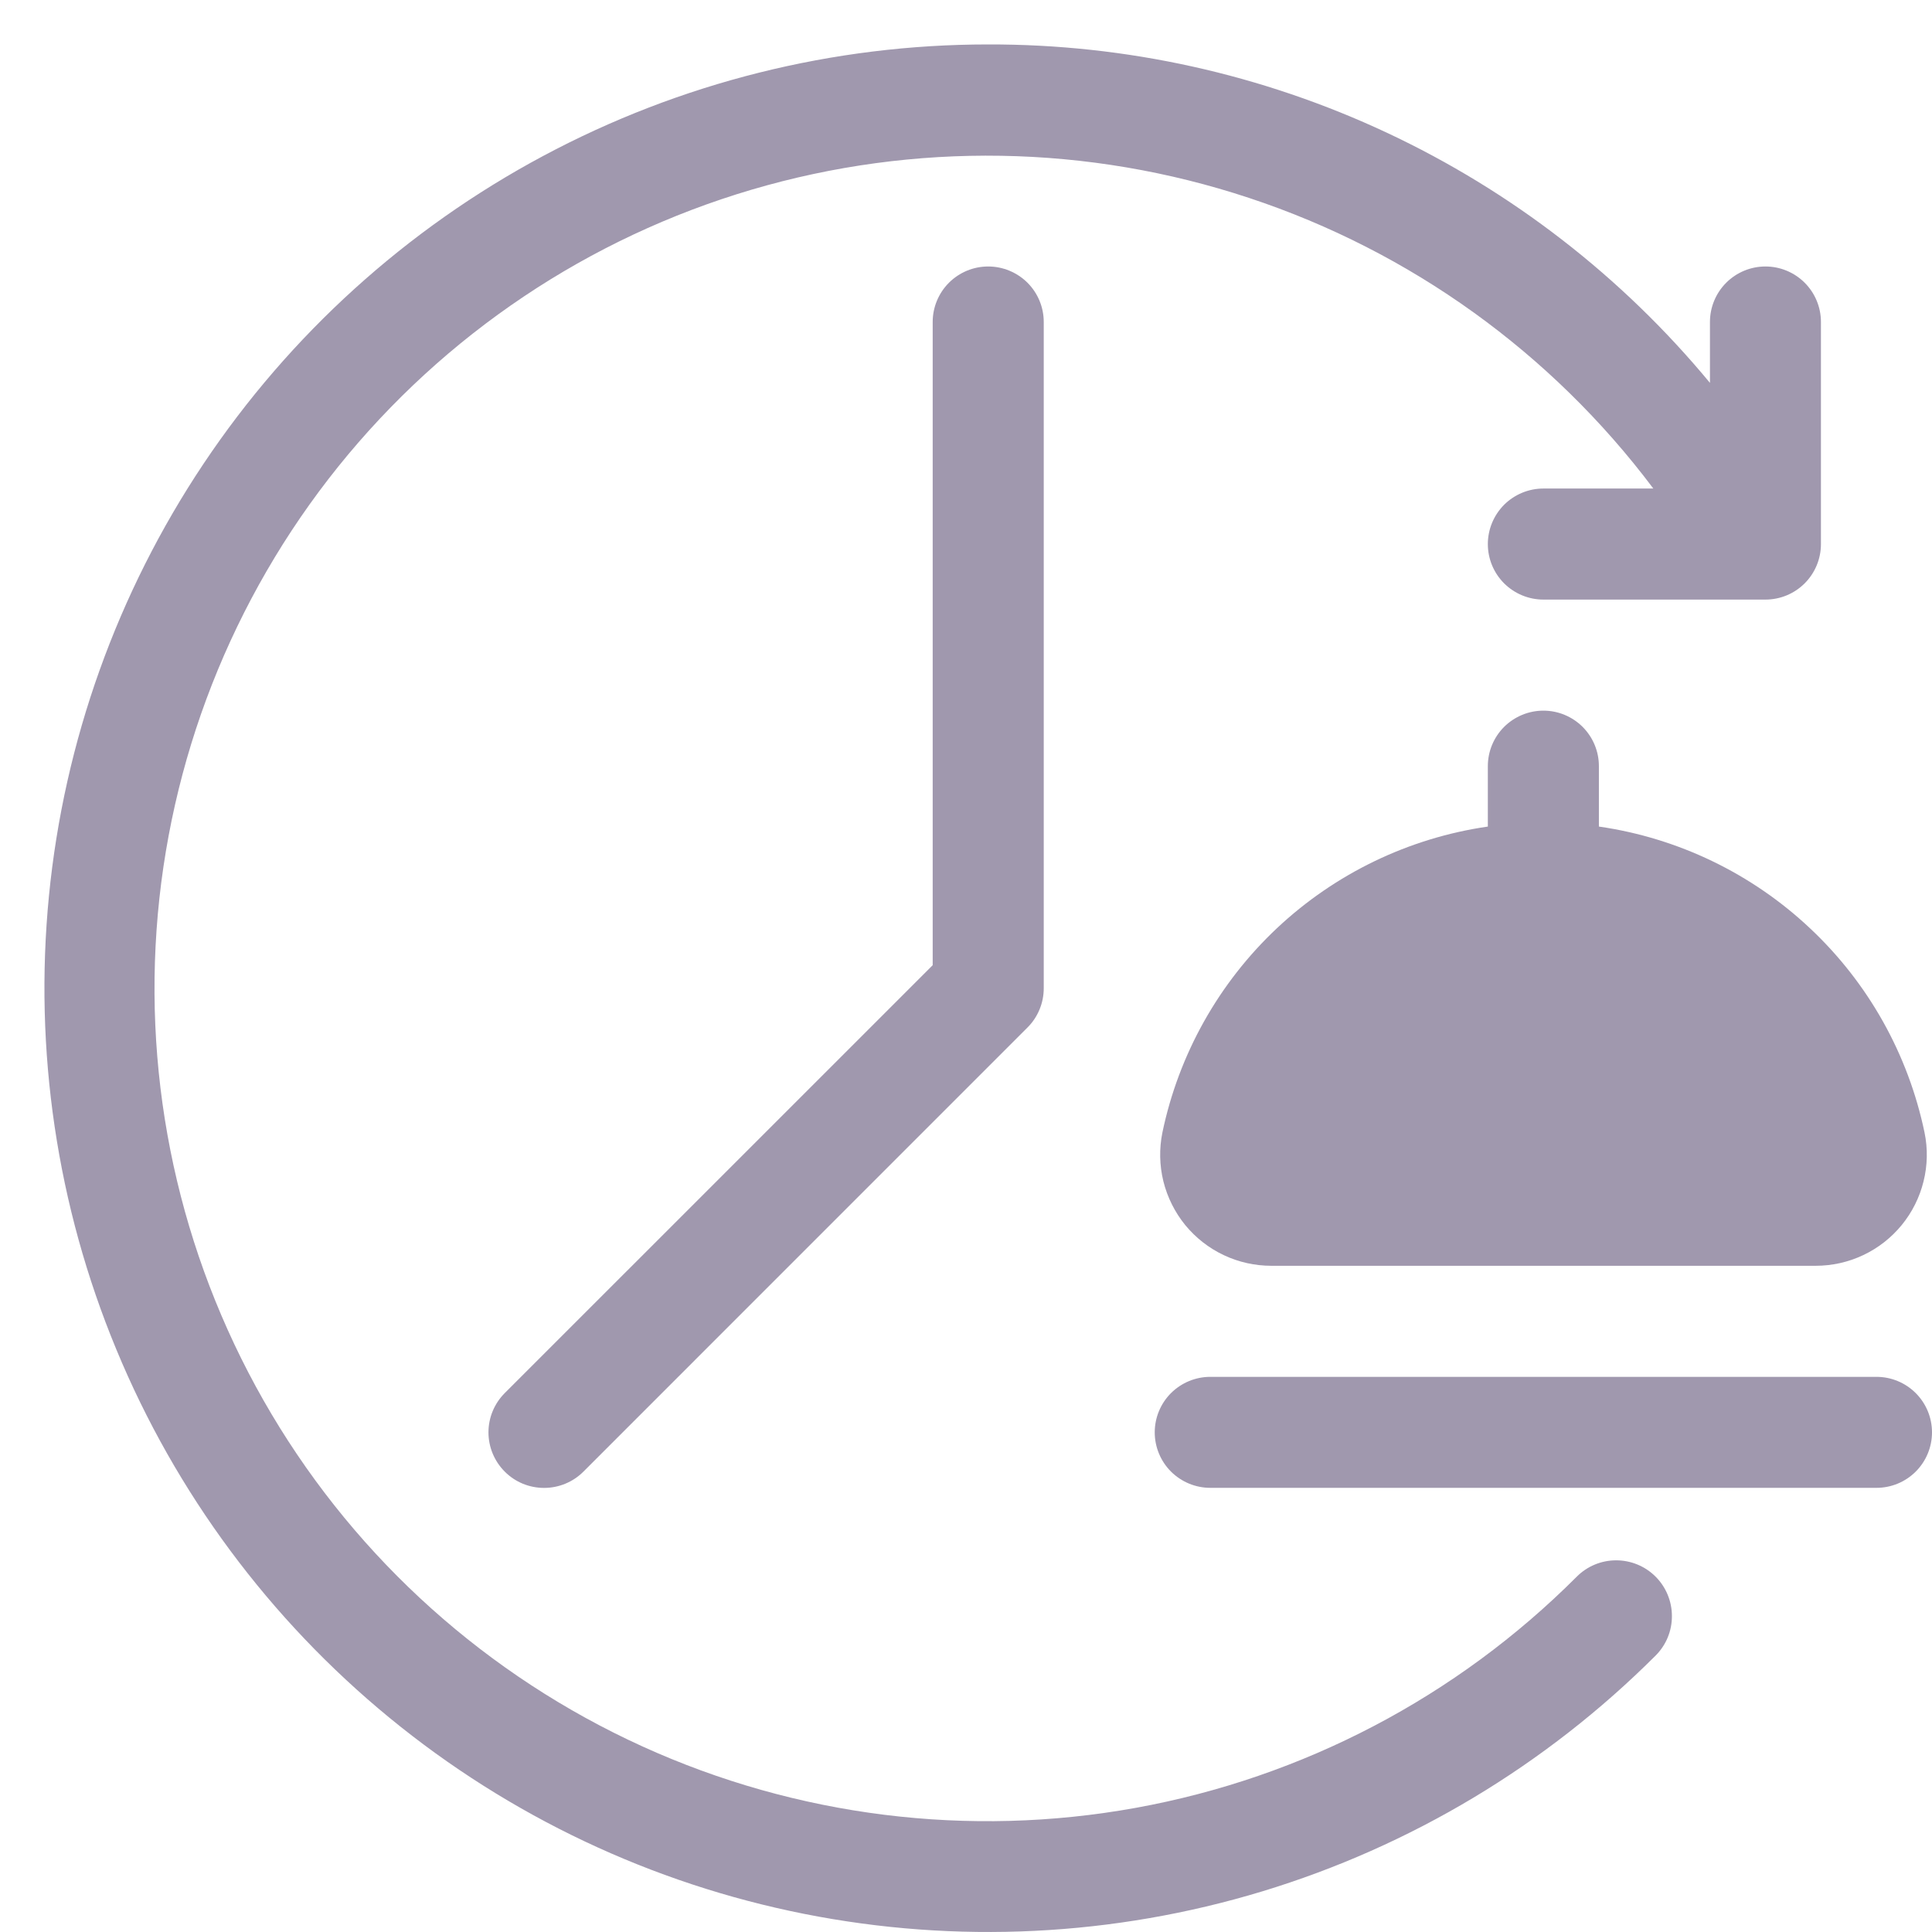 <svg width="29" height="29" viewBox="0 0 29 29" fill="none" xmlns="http://www.w3.org/2000/svg">
<path d="M14 4.833V14.488L7.577 20.91C7.42 21.067 7.332 21.279 7.332 21.5C7.332 21.721 7.42 21.933 7.577 22.09C7.733 22.247 7.945 22.334 8.167 22.334C8.388 22.334 8.6 22.247 8.757 22.09L15.423 15.423C15.501 15.346 15.562 15.254 15.604 15.152C15.646 15.051 15.667 14.943 15.667 14.833V4.833C15.667 4.612 15.579 4.4 15.423 4.244C15.266 4.088 15.054 4 14.833 4C14.612 4 14.4 4.088 14.244 4.244C14.088 4.4 14 4.612 14 4.833ZM28.167 20.667H18.167C17.946 20.667 17.734 20.755 17.577 20.911C17.421 21.067 17.333 21.279 17.333 21.5C17.333 21.721 17.421 21.933 17.577 22.089C17.734 22.245 17.946 22.333 18.167 22.333H28.167C28.388 22.333 28.6 22.245 28.756 22.089C28.912 21.933 29 21.721 29 21.5C29 21.279 28.912 21.067 28.756 20.911C28.6 20.755 28.388 20.667 28.167 20.667Z" fill="#A098AE"/>
<path d="M26.5 4C26.279 4 26.067 4.088 25.911 4.244C25.755 4.4 25.667 4.612 25.667 4.833V5.747C24.348 4.153 22.692 2.871 20.819 1.993C18.946 1.115 16.902 0.662 14.833 0.667C12.504 0.667 10.21 1.241 8.155 2.34C6.101 3.438 4.348 5.026 3.054 6.963C1.76 8.9 0.963 11.127 0.735 13.445C0.507 15.764 0.854 18.103 1.746 20.255C2.637 22.408 4.046 24.307 5.847 25.785C7.648 27.263 9.786 28.274 12.071 28.728C14.356 29.182 16.718 29.066 18.947 28.39C21.176 27.713 23.204 26.497 24.852 24.85C25.009 24.693 25.097 24.48 25.096 24.258C25.096 24.036 25.008 23.823 24.851 23.666C24.694 23.509 24.481 23.421 24.259 23.421C24.037 23.421 23.824 23.509 23.667 23.667C21.867 25.47 19.558 26.681 17.051 27.136C14.544 27.591 11.957 27.268 9.638 26.212C7.319 25.156 5.378 23.417 4.076 21.227C2.773 19.036 2.171 16.501 2.35 13.959C2.529 11.417 3.481 8.99 5.077 7.004C6.674 5.018 8.839 3.568 11.283 2.847C13.728 2.126 16.334 2.17 18.752 2.972C21.171 3.773 23.287 5.295 24.817 7.333H23.167C22.946 7.333 22.734 7.421 22.577 7.577C22.421 7.734 22.333 7.946 22.333 8.167C22.333 8.388 22.421 8.6 22.577 8.756C22.734 8.912 22.946 9 23.167 9H26.5C26.721 9 26.933 8.912 27.089 8.756C27.245 8.6 27.333 8.388 27.333 8.167V4.833C27.333 4.612 27.245 4.4 27.089 4.244C26.933 4.088 26.721 4 26.5 4Z" fill="#A098AE"/>
<path d="M23.167 10.667C22.946 10.667 22.734 10.755 22.577 10.911C22.421 11.067 22.333 11.279 22.333 11.5V12.407C21.146 12.579 20.041 13.112 19.167 13.933C18.293 14.755 17.693 15.826 17.448 17C17.399 17.242 17.404 17.493 17.463 17.733C17.523 17.973 17.635 18.197 17.791 18.389C17.948 18.58 18.146 18.735 18.369 18.84C18.593 18.946 18.837 19 19.085 19H27.252C27.499 19 27.744 18.946 27.967 18.84C28.191 18.735 28.388 18.58 28.545 18.389C28.702 18.197 28.814 17.973 28.873 17.733C28.933 17.493 28.938 17.242 28.888 17C28.643 15.825 28.043 14.754 27.168 13.933C26.294 13.111 25.188 12.578 24 12.407V11.5C24 11.279 23.912 11.067 23.756 10.911C23.6 10.755 23.388 10.667 23.167 10.667Z" fill="#A098AE"/>
</svg>
